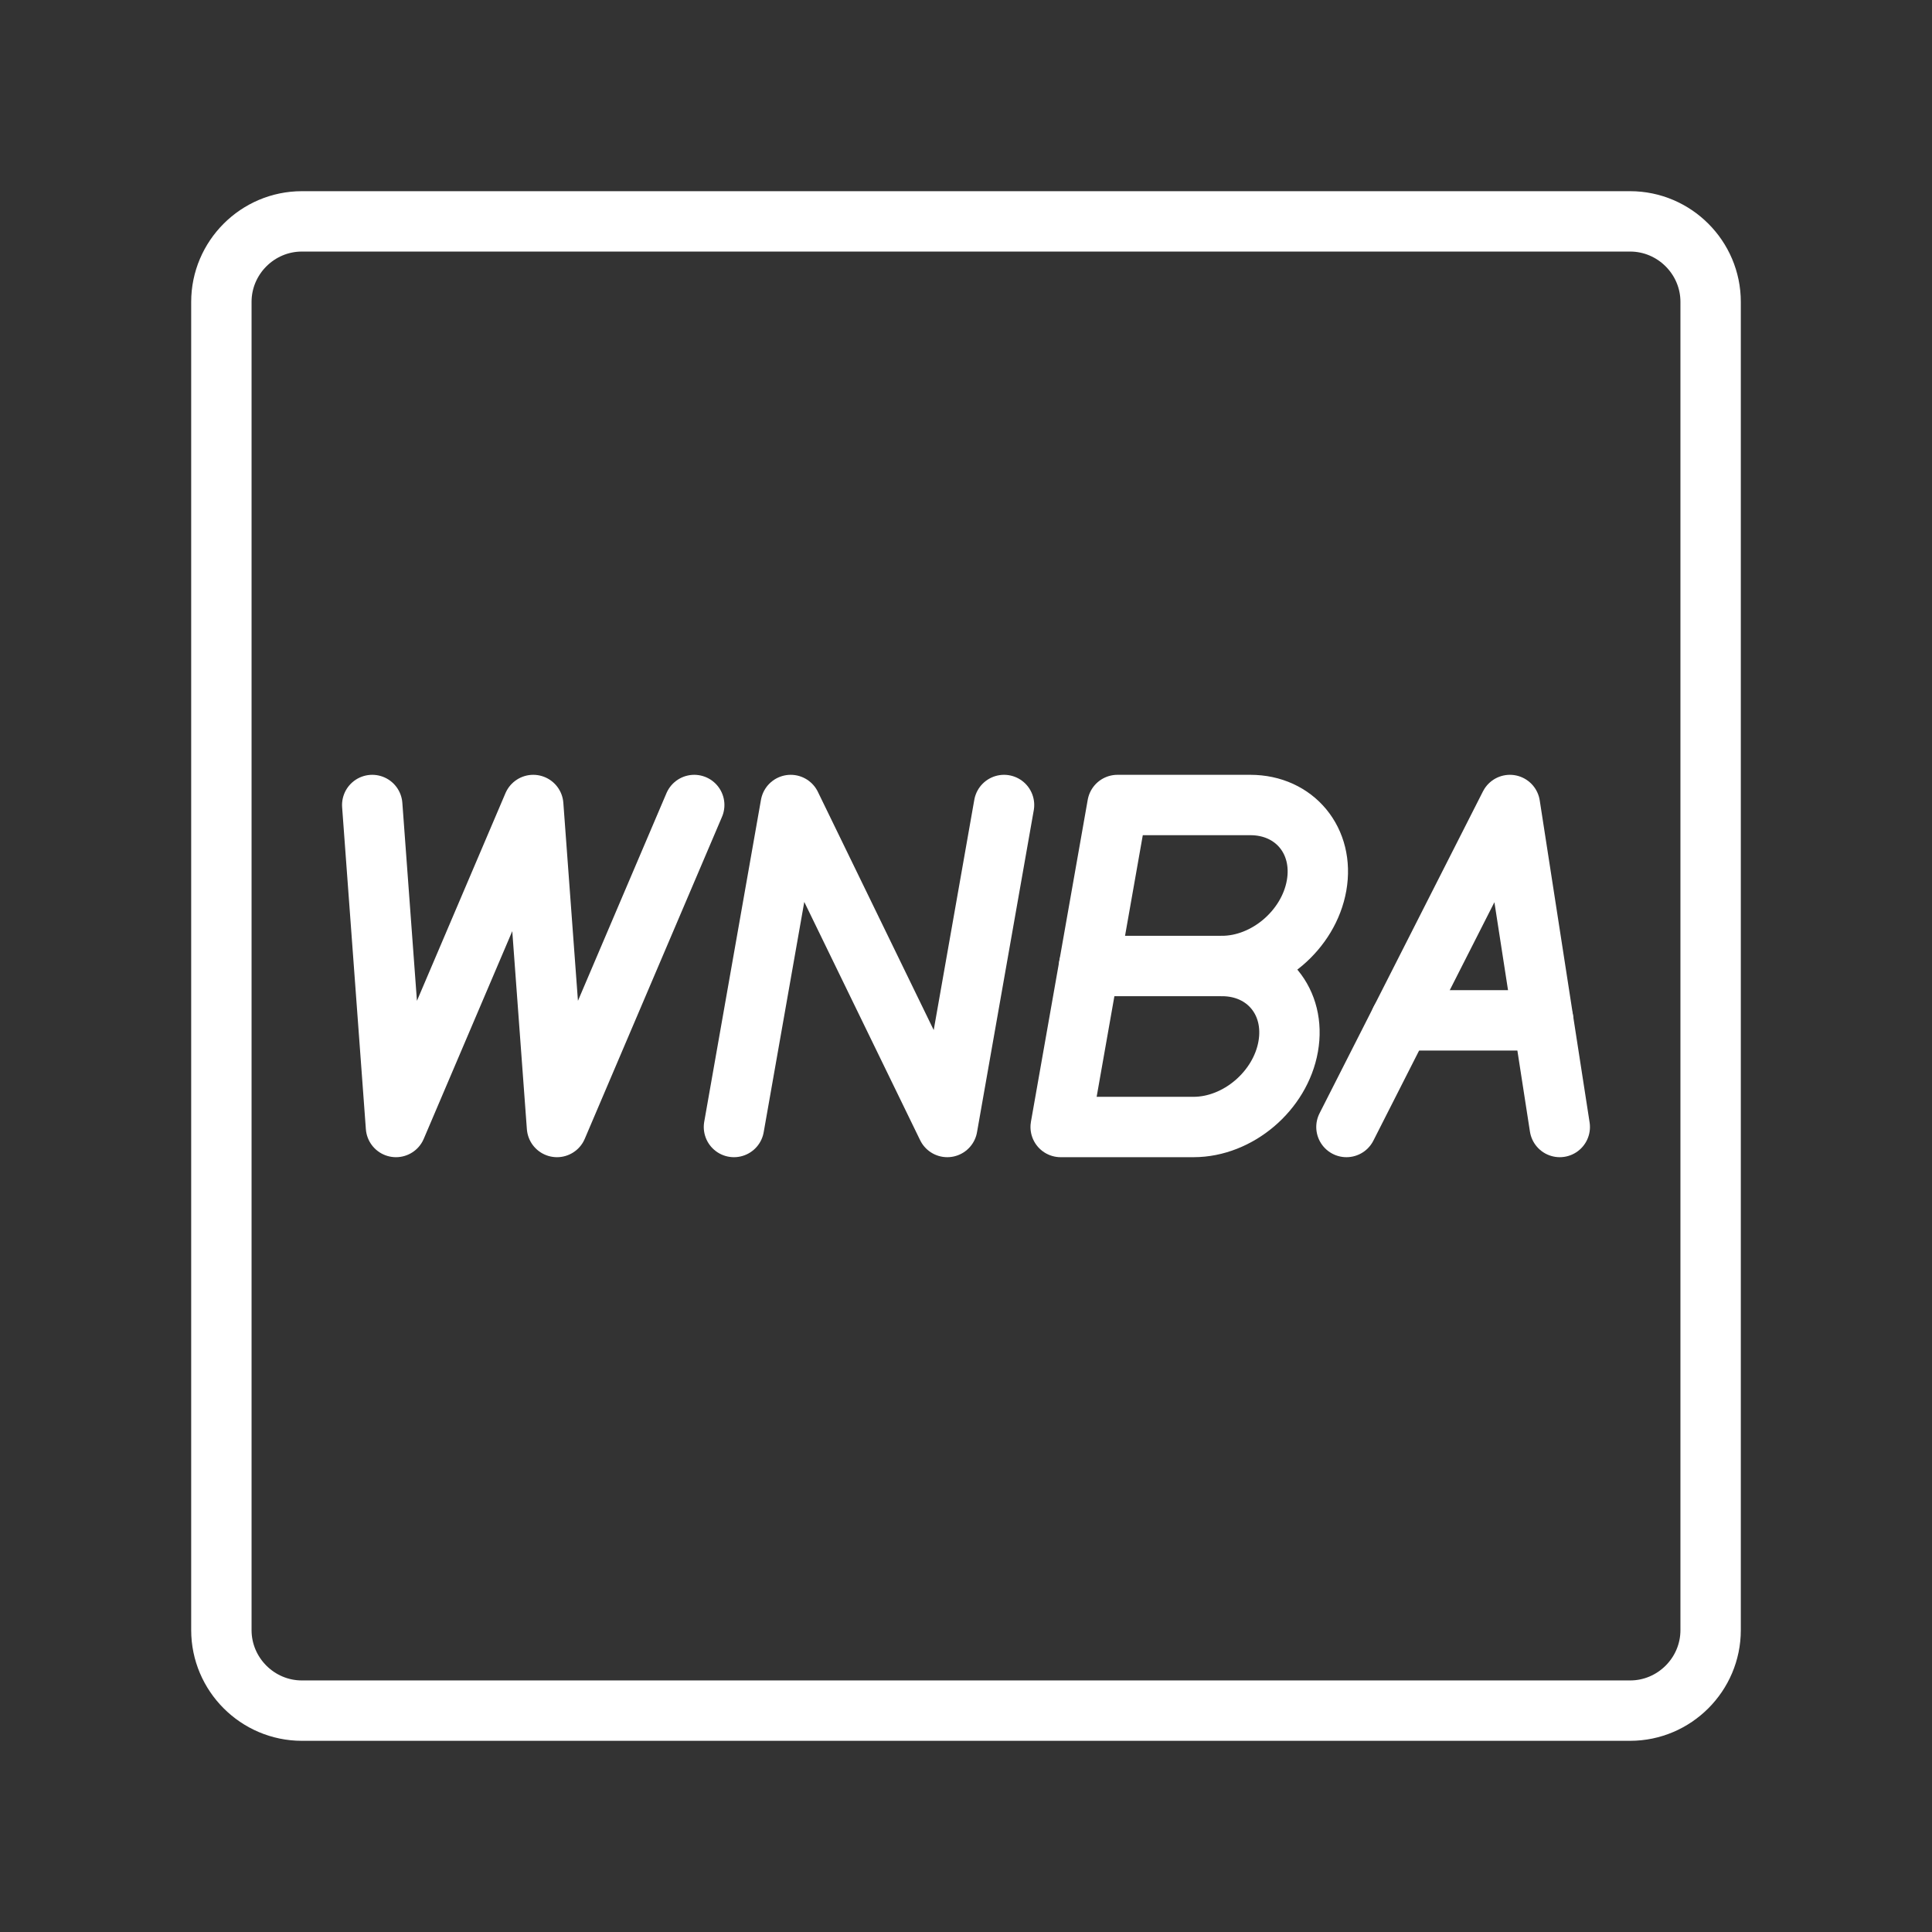 <ns0:svg xmlns:ns0="http://www.w3.org/2000/svg" id="b" viewBox="0 0 48 48" style="stroke-width:1.5px"><ns0:rect x="0" y="0" width="48" height="48" fill="#333333" stroke="none"/><ns0:defs style="stroke-width:1.5px"><ns0:style style="stroke-width:1.5px">.d{fill:none;stroke:#fff;stroke-linecap:round;stroke-linejoin:round;}</ns0:style></ns0:defs><ns0:g id="c" style="stroke-width:1.5px"><ns0:path class="d" d="m40.5,5.5H7.5c-1.1,0-2,.9-2,2v33c0,1.1.9,2,2,2h33c1.1,0,2-.9,2-2V7.5c0-1.1-.9-2-2-2Z" style="stroke-width:1.5px" /></ns0:g><ns0:polyline class="d" points="17.248 20 13.838 28 13.248 20 9.838 28 9.248 20" style="stroke-width:1.5px" /><ns0:polyline class="d" points="18.235 28 19.645 20 23.535 28 24.945 20" style="stroke-width:1.5px" /><ns0:path class="d" d="m30.358,24c1.105,0,1.842.895,1.647,2s-1.248,2-2.353,2h-3.3s1.411-8,1.411-8h3.3c1.105,0,1.842.895,1.647,2-.195,1.105-1.248,2-2.353,2h0Z" style="stroke-width:1.5px" /><ns0:line class="d" x1="30.358" y1="24" x2="27.058" y2="24" style="stroke-width:1.5px" /><ns0:line class="d" x1="38.341" y1="25.35" x2="34.797" y2="25.35" style="stroke-width:1.5px" /><ns0:polyline class="d" points="33.452 28 37.513 20 38.752 28" style="stroke-width:1.5px" /></ns0:svg>